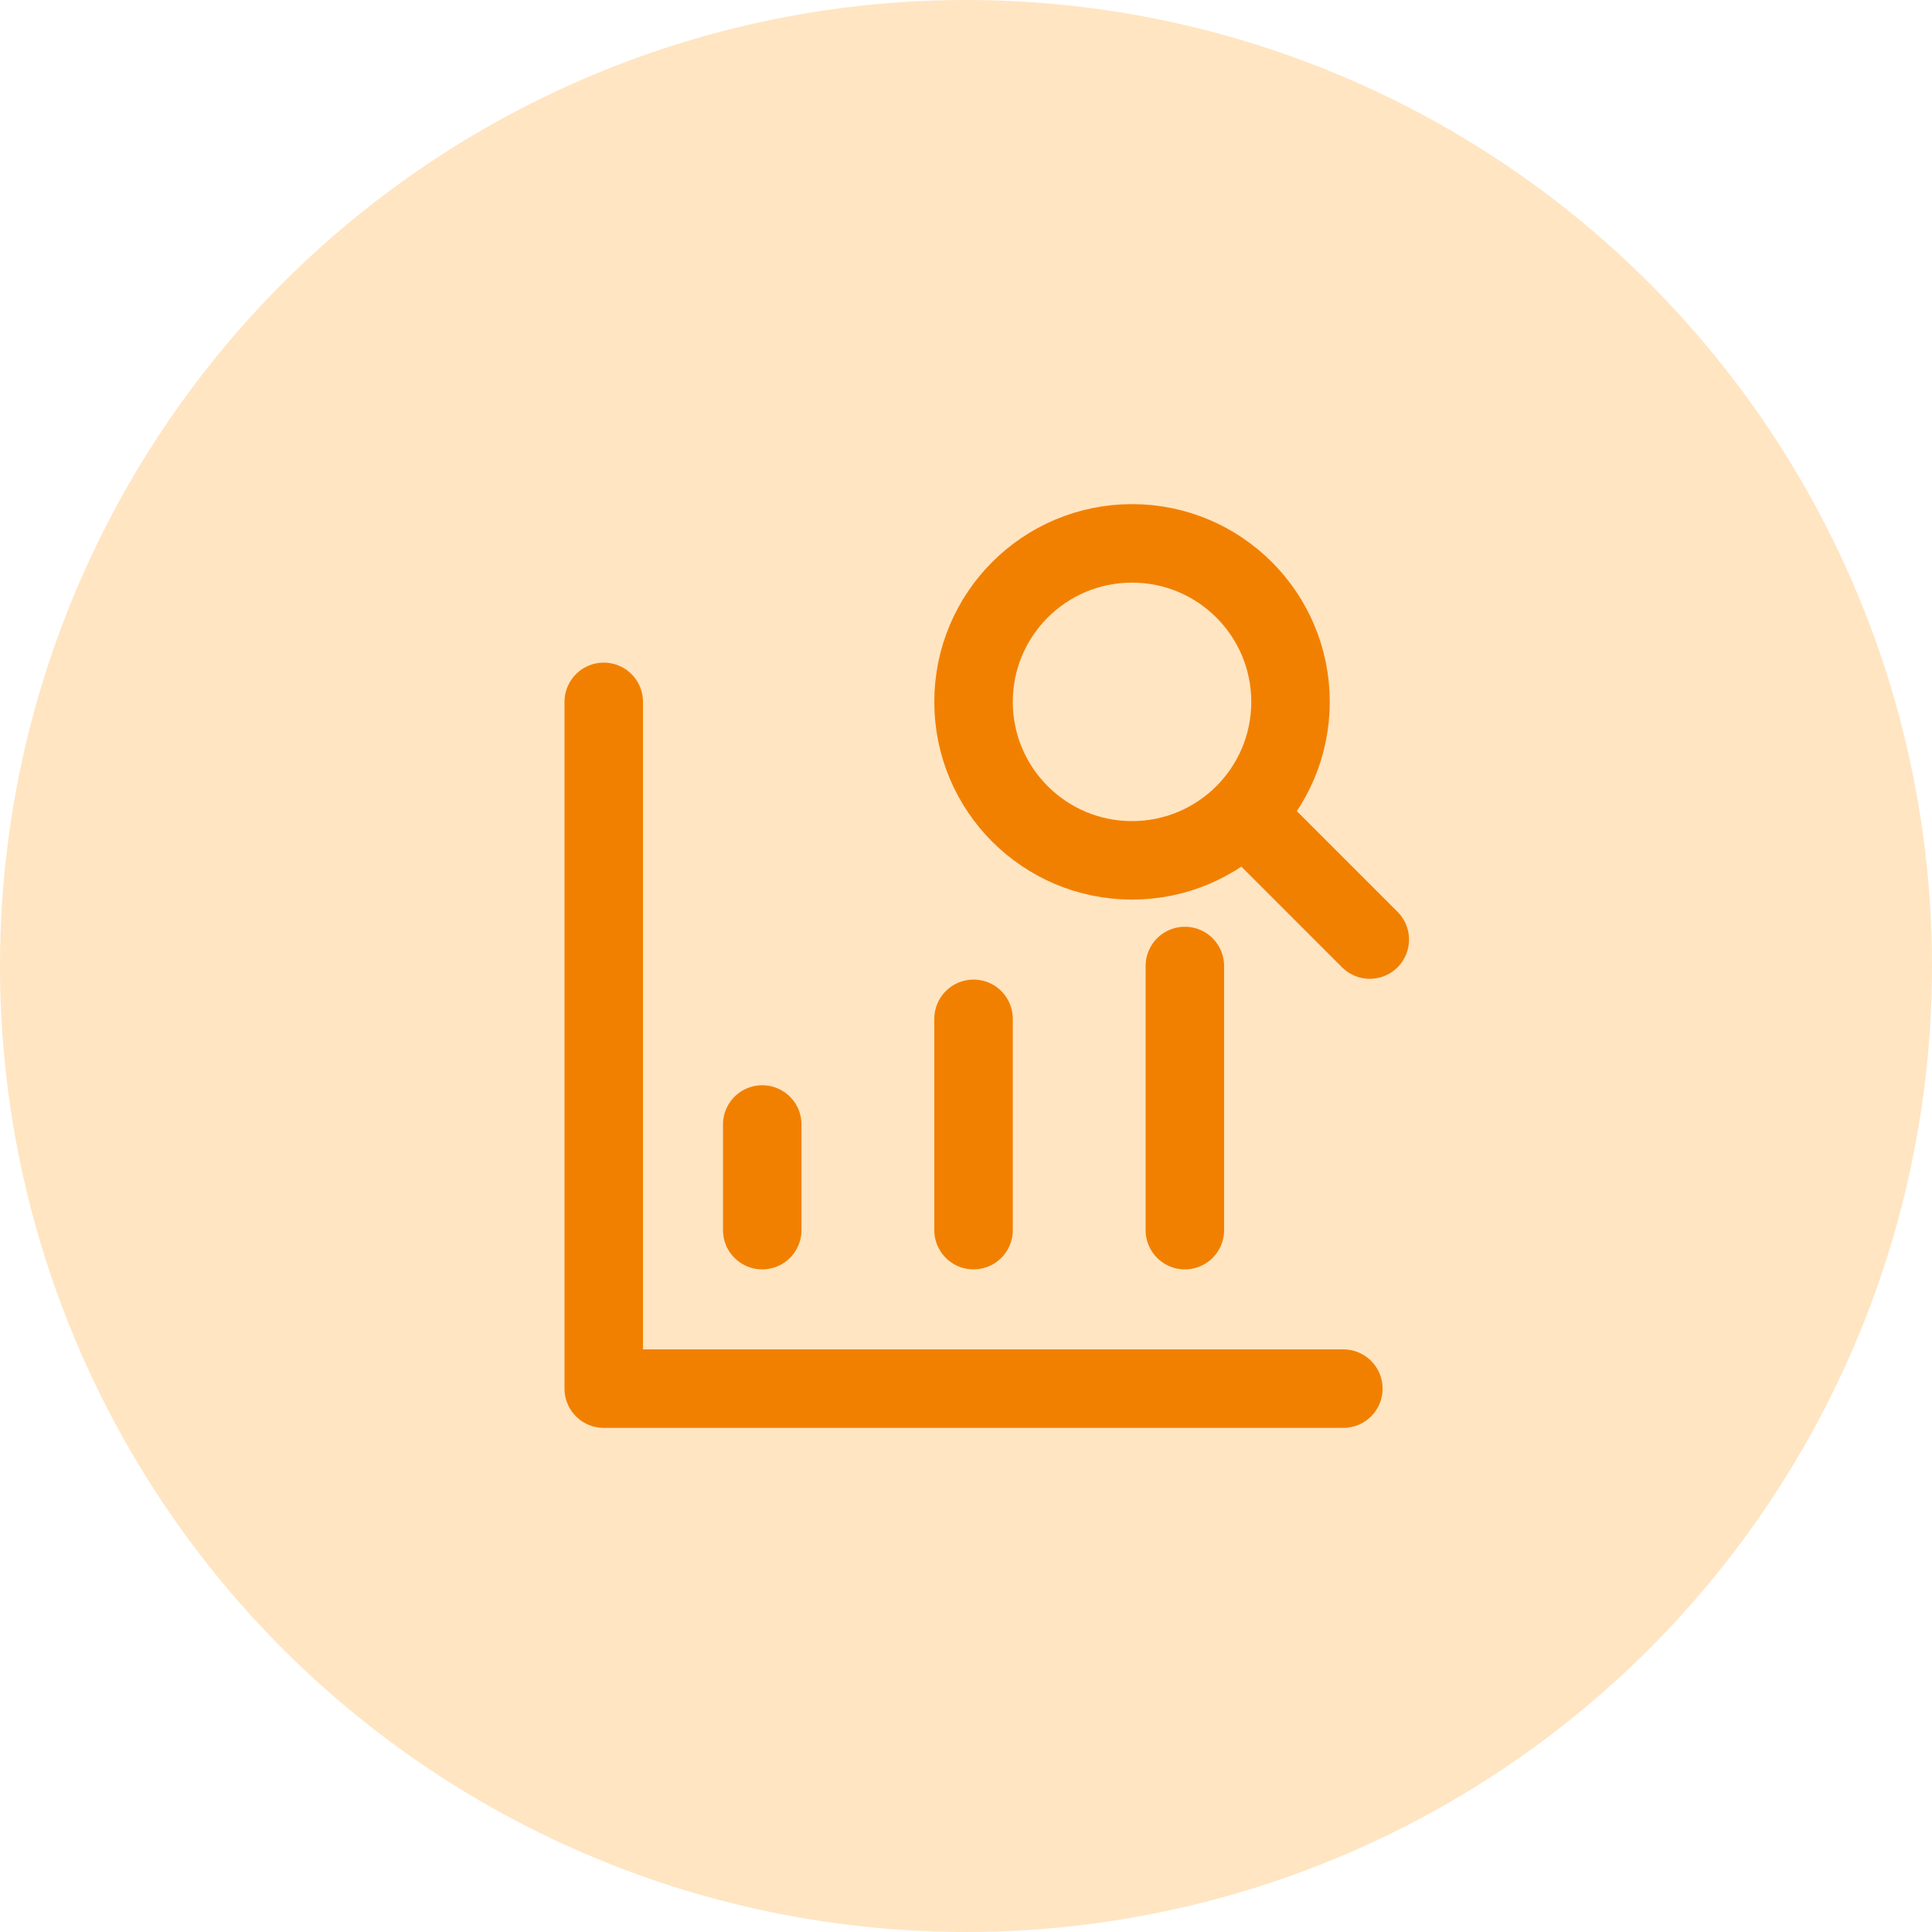 <svg width="32" height="32" viewBox="0 0 32 32" fill="none" xmlns="http://www.w3.org/2000/svg">
<circle cx="16" cy="16" r="16" fill="#FFE5C2"/>
<circle cx="18.75" cy="11.625" r="2.625" stroke="#F28000" stroke-width="1.3"/>
<path d="M20.938 13.812L22.688 15.562" stroke="#F28000" stroke-width="1.3" stroke-linecap="round"/>
<path d="M10 11.625V23H22.25" stroke="#F28000" stroke-width="1.3" stroke-linecap="round" stroke-linejoin="round"/>
<path d="M12.625 20.375V18.625" stroke="#F28000" stroke-width="1.3" stroke-linecap="round" stroke-linejoin="round"/>
<path d="M16.125 20.375V16.875" stroke="#F28000" stroke-width="1.3" stroke-linecap="round" stroke-linejoin="round"/>
<path d="M19.625 20.375V16" stroke="#F28000" stroke-width="1.3" stroke-linecap="round" stroke-linejoin="round"/>
</svg>
